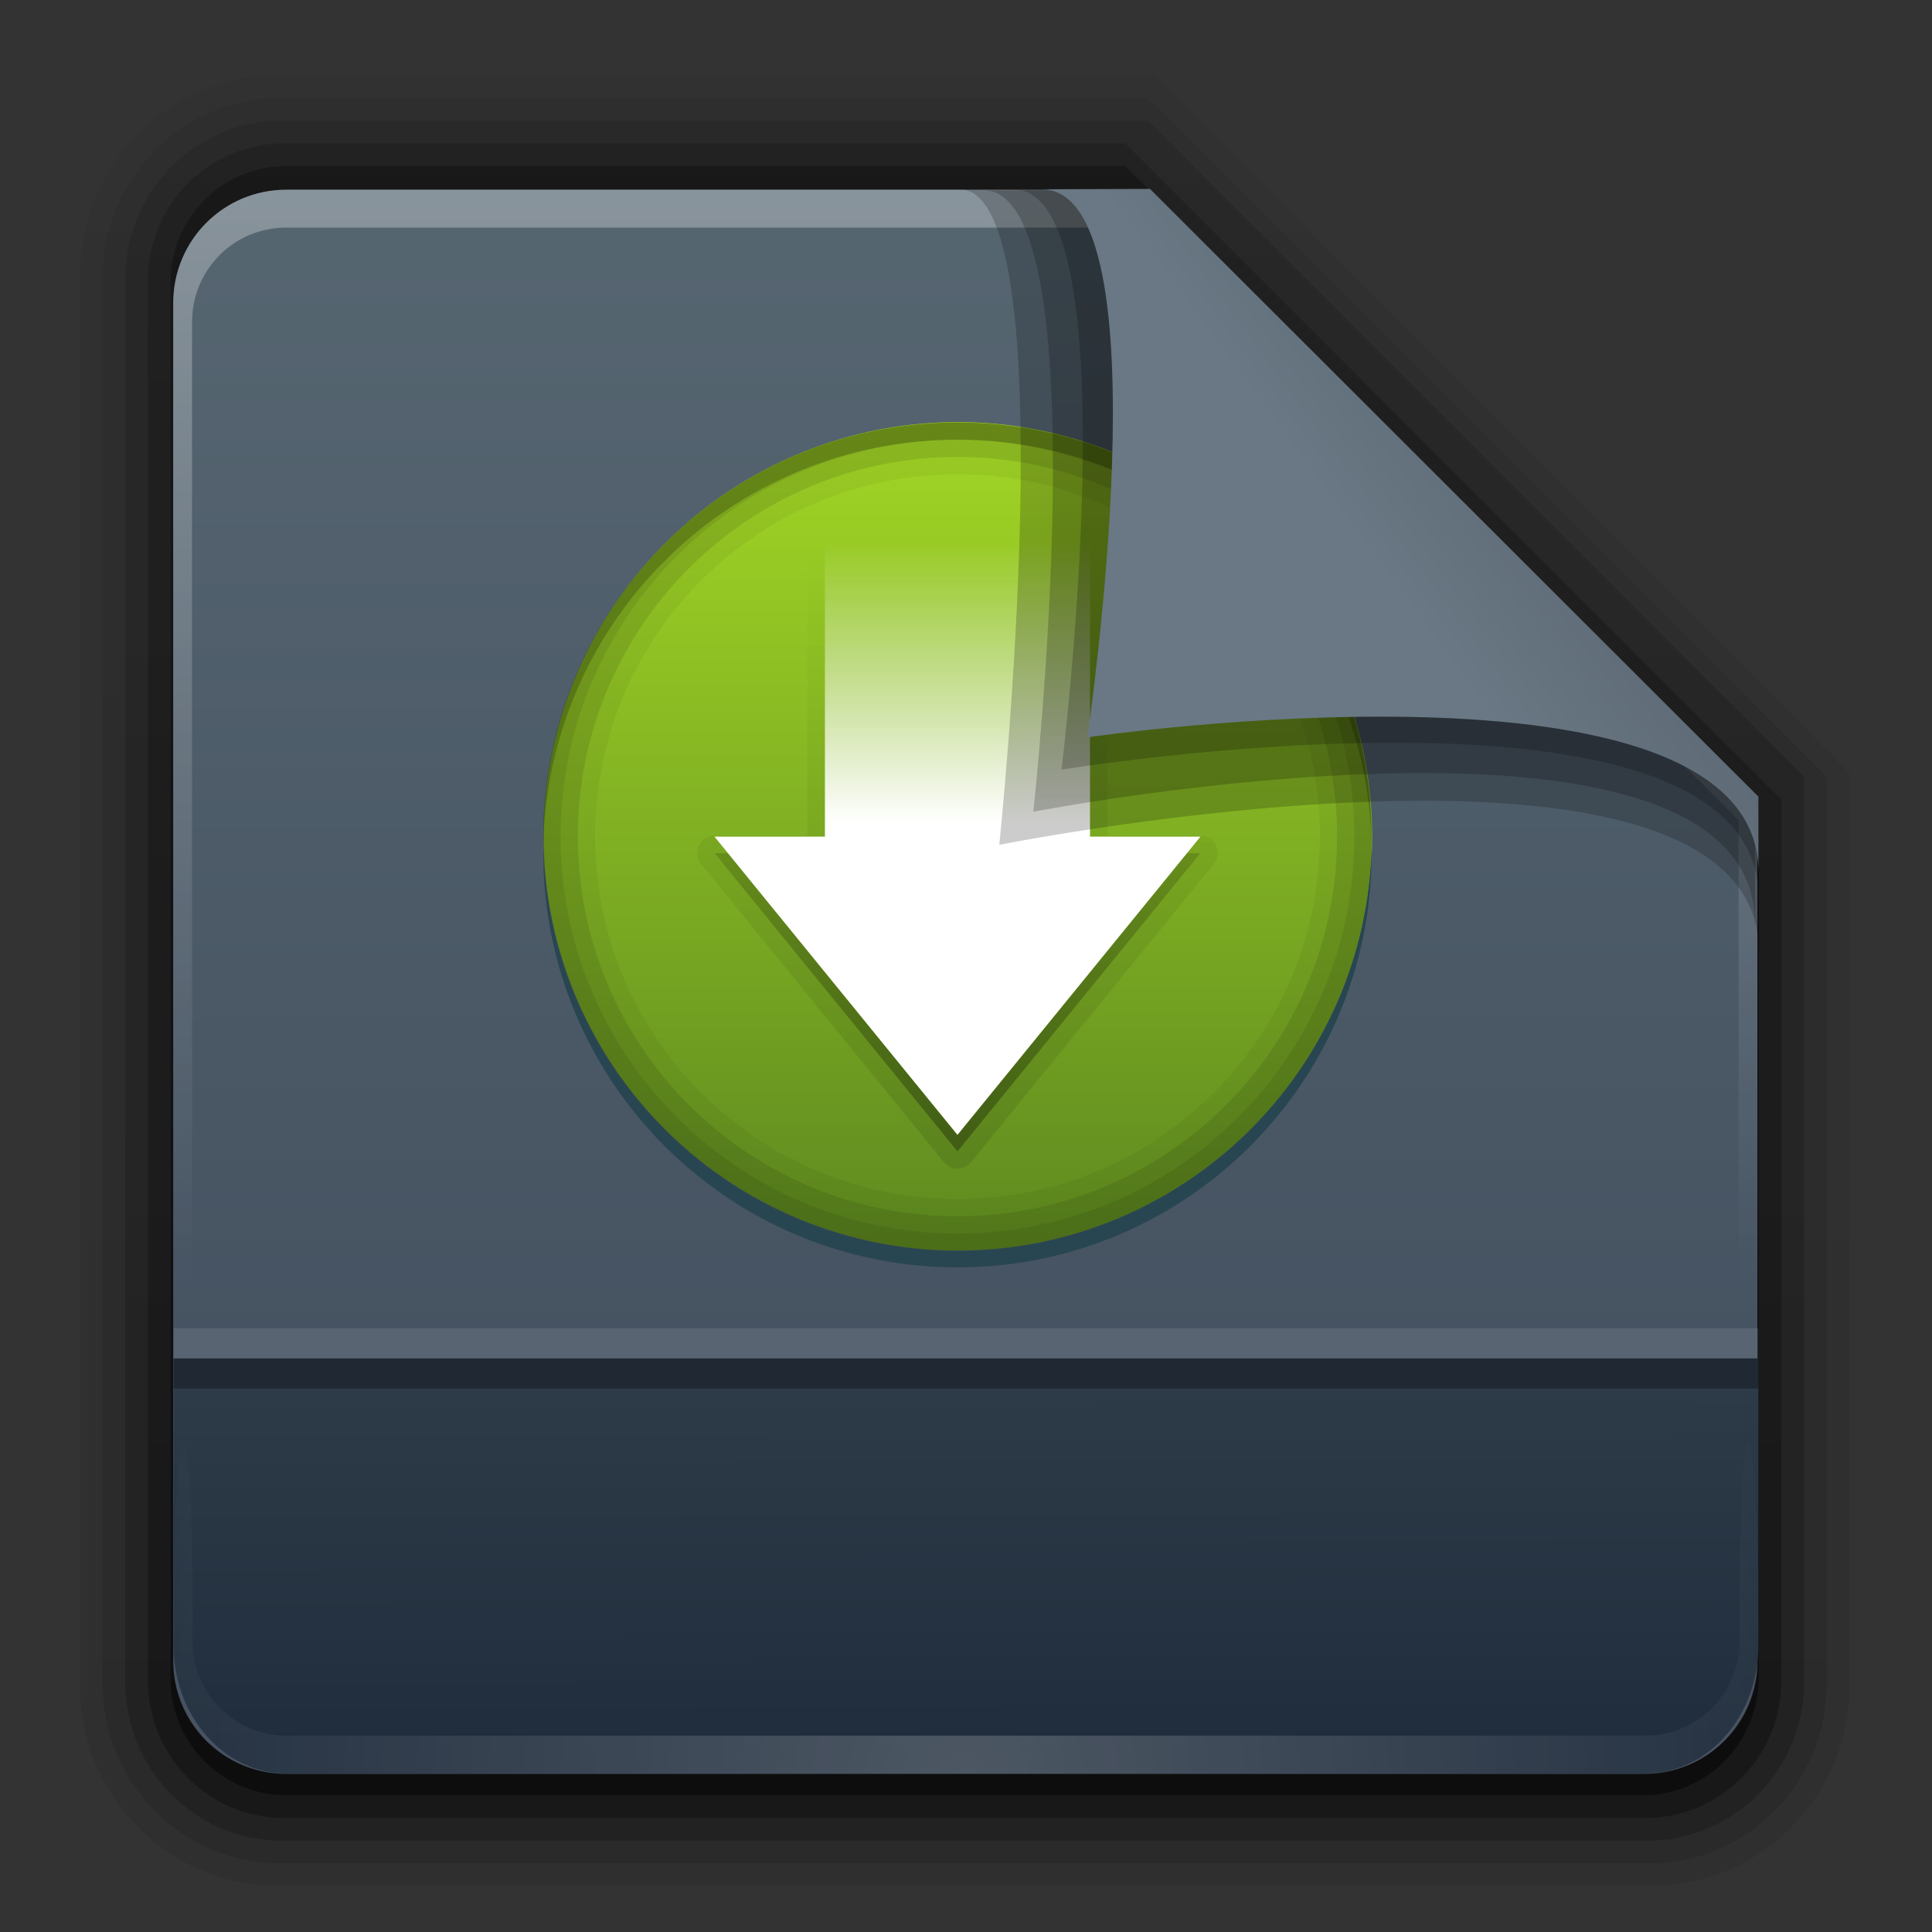 <svg height="64" width="64" xmlns="http://www.w3.org/2000/svg" xmlns:xlink="http://www.w3.org/1999/xlink"><rect width="100%" height="100%" fill="#333333" stroke="none"/><linearGradient id="a"><stop offset="0" stop-color="#fff"/><stop offset="1" stop-color="#fff" stop-opacity="0"/></linearGradient><linearGradient id="b"><stop offset="0"/><stop offset="1" stop-opacity="0"/></linearGradient><linearGradient id="c" gradientTransform="matrix(1.006 0 0 .994 100 0)" gradientUnits="userSpaceOnUse" x1="45.448" x2="45.448" y1="92.54" y2="7.017"><stop offset="0"/><stop offset="1" stop-opacity=".588"/></linearGradient><linearGradient id="d" gradientTransform="matrix(.881 0 0 .881 102.247 -91.379)" gradientUnits="userSpaceOnUse" x1="32.251" x2="32.251" xlink:href="#c" y1="6.132" y2="90.239"/><linearGradient id="e" gradientTransform="matrix(.857 0 0 .857 103.39 -90.236)" gradientUnits="userSpaceOnUse" x1="32.251" x2="32.251" xlink:href="#c" y1="6.132" y2="90.239"/><linearGradient id="f" gradientTransform="matrix(0 -1.012 .893 0 1.143 64.286)" gradientUnits="userSpaceOnUse" x1="7.371" x2="23.766" y1="51.47" y2="51.433"><stop offset="0" stop-color="#202d3d"/><stop offset="1" stop-color="#2d3b48"/></linearGradient><linearGradient id="g" gradientTransform="matrix(.89 0 0 -.889 101.829 91.764)" gradientUnits="userSpaceOnUse" x1="32.251" x2="32.251" xlink:href="#c" y1="6.132" y2="90.239"/><linearGradient id="h" gradientTransform="matrix(.887 0 0 -.886 101.972 91.632)" gradientUnits="userSpaceOnUse" x1="32.251" x2="32.251" xlink:href="#c" y1="6.132" y2="90.239"/><linearGradient id="i" gradientTransform="matrix(.884 0 0 -.884 102.091 91.523)" gradientUnits="userSpaceOnUse" x1="32.251" x2="32.251" xlink:href="#c" y1="6.132" y2="90.239"/><linearGradient id="j" gradientUnits="userSpaceOnUse" x1="78.043" x2="78.043" y1="-43.812" y2="-113.823"><stop offset="0" stop-color="#404c5c"/><stop offset="1" stop-color="#566671"/></linearGradient><radialGradient id="k" cx="48" cy="90.172" gradientTransform="matrix(1.033 0 0 .893 -5.599 -22.296)" gradientUnits="userSpaceOnUse" r="42" xlink:href="#a"/><linearGradient id="l" gradientTransform="matrix(.833 0 0 .837 38.043 -118.833)" gradientUnits="userSpaceOnUse" x1="36.357" x2="36.357" xlink:href="#a" y1="6" y2="63.893"/><linearGradient id="m" gradientTransform="matrix(2.447 0 0 2.491 -19.059 -21.607)" gradientUnits="userSpaceOnUse" x1="32.892" x2="36.358" y1="8.059" y2="5.457"><stop offset="0" stop-color="#697884"/><stop offset="1" stop-color="#5c6874"/></linearGradient><linearGradient id="n" gradientUnits="userSpaceOnUse" x1="51.429" x2="90.714" y1="72.786" y2="72.786"><stop offset="0" stop-color="#5e8a20"/><stop offset="1" stop-color="#a2d625"/></linearGradient><linearGradient id="o" gradientUnits="userSpaceOnUse" x1="45.719" x2="46" xlink:href="#b" y1="67.041" y2="30"/><linearGradient id="p" gradientUnits="userSpaceOnUse" x1="45.719" x2="45.719" xlink:href="#b" y1="67.041" y2="30.993"/><linearGradient id="q" gradientUnits="userSpaceOnUse" x1="45.719" x2="45.719" xlink:href="#a" y1="47.171" y2="30.15"/><g transform="matrix(.7 0 0 .7 1.2 18)"><g transform="matrix(1.071 0 0 1.071 -110.856 -31.886)"><path d="m114.158 89.093c-4.789 0-8.717-3.971-8.717-8.813v-62.375c0-4.842 3.928-8.813 8.717-8.813h38.749l30.717 30.813v40.375c0 4.842-3.928 8.813-8.717 8.813z" fill="url(#g)" opacity=".08"/><path d="m114.263 88.093c-4.306 0-7.822-3.555-7.822-7.909v-62.181c0-4.354 3.516-7.909 7.822-7.909h38.36l30 30v40.091c0 4.354-3.516 7.909-7.822 7.909z" fill="url(#h)" opacity=".1"/><path d="m114.351 87.093c-3.808 0-6.909-3.137-6.909-6.989v-62.023c0-3.852 3.101-6.989 6.909-6.989h38.273l29 29v40.011c0 3.852-3.101 6.989-6.909 6.989z" fill="url(#i)" opacity=".2"/><path d="m114.465-86.093h60.135c3.337 0 6.023 2.718 6.023 6.094v38.906l-29 29h-37.158c-3.337 0-6.023-2.718-6.023-6.094v-61.812c0-3.376 2.686-6.094 6.023-6.094z" fill="url(#d)" opacity=".3" transform="scale(1 -1)"/><path d="m114.585-85.093h59.896c2.849 0 5.076 2.294 5.143 5.143v38.857l-28 28h-37.039c-2.849 0-5.143-2.294-5.143-5.143v-61.714c0-2.849 2.294-5.143 5.143-5.143z" fill="url(#e)" opacity=".45" transform="scale(1 -1)"/></g><g transform="matrix(1.071 0 0 1.071 -39.617 105.156)"><path d="m48.043-113.812h38l27 27v38c0 2.77-2.23 5-5 5h-60c-2.77 0-5-2.23-5-5v-60c0-2.77 2.23-5 5-5z" fill="url(#j)"/><path d="m48.043-113.812c-2.77 0-5 2.239-5 5.021v1.674 54.9c3.856 8.138.998 5.789.833.837v-54.9-1.674c0-2.328 1.848-4.184 4.167-4.184h1.667 34.667 1.667l26.167 26.184v1.674 32.9c-2.346 6.154.833 6.971.833-.837v-32.9-1.674l-27-27.021z" fill="url(#l)" opacity=".3"/></g><path d="m6.5 52.143c0 3.364 2.389 6.071 5.357 6.071h64.286c2.968 0 5.357-2.708 5.357-6.071v-13.571h-75z" fill="url(#f)"/><path d="m11.857 58.214c-2.968 0-5.357-2.399-5.357-5.379v-1.793c.037-10.901.893-11.133.893-.897v1.793c0 2.494 1.98 4.483 4.464 4.483h1.786 60.714 1.786c2.484 0 4.464-1.989 4.464-4.483v-1.793c.088-12.153.893-7.994.893.897v1.793c-0 2.98-2.389 5.379-5.357 5.379z" fill="url(#k)" opacity=".2"/><g transform="matrix(.784 0 0 .784 5.964 -23.754)"><path d="m90.714 72.786a19.643 19.643 0 1 1 -39.286 0 19.643 19.643 0 1 1 39.286 0z" fill="url(#n)" transform="matrix(0 -1.273 1.273 0 -44.631 138.455)"/><path d="m48 23c-13.806 0-24.998 11.193-24.998 25 0 13.807 11.192 25 24.998 25 13.806 0 24.998-11.193 24.998-25 0-13.807-11.192-25-24.998-25zm0 3.125c12.08 0 21.874 9.794 21.874 21.875 0 12.081-9.793 21.875-21.874 21.875-12.08 0-21.874-9.794-21.874-21.875 0-12.081 9.793-21.875 21.874-21.875z" opacity=".05"/><path d="m48 23c-13.806 0-24.998 11.193-24.998 25 0 13.807 11.192 25 24.998 25 13.806 0 24.998-11.193 24.998-25 0-13.807-11.192-25-24.998-25zm0 2.083c12.656 0 22.915 10.26 22.915 22.917 0 12.657-10.26 22.917-22.915 22.917-12.656 0-22.915-10.26-22.915-22.917 0-12.657 10.26-22.917 22.915-22.917z" opacity=".1"/><path d="m48 23c-13.806 0-24.998 11.193-24.998 25 0 13.807 11.192 25 24.998 25 13.806 0 24.998-11.193 24.998-25 0-13.807-11.192-25-24.998-25zm0 1.042c13.231 0 23.957 10.727 23.957 23.958 0 13.232-10.726 23.958-23.957 23.958-13.231 0-23.957-10.727-23.957-23.958 0-13.232 10.726-23.958 23.957-23.958z" opacity=".08"/><g><path d="m39.906 29.938a1.048 1.048 0 0 0 -.969 1.062v16.938h-5.594a1.048 1.048 0 0 0 -.812 1.719l14.656 18a1.048 1.048 0 0 0 1.625 0l14.656-18a1.048 1.048 0 0 0 -.812-1.719h-5.594v-16.938a1.048 1.048 0 0 0 -1.062-1.062h-16a1.048 1.048 0 0 0 -.094 0zm.094.062h16v18h6.656l-14.656 18-14.656-18h6.656z" fill="url(#o)" opacity=".1"/><path d="m55.906 29c-.142-.002-.297.006-.438.031h-15.812c-1.22.199-1.796 1.466-1.625 2.594v15.406c-1.737.04-3.494-.082-5.219.062-1.472.34-1.927 2.423-.812 3.406 4.877 5.965 9.725 11.972 14.625 17.906.921.933 2.508.605 3.156-.469l14.406-17.688c1.095-1.211.019-3.421-1.625-3.219h-4.594v-16.312c-.121-1.032-1.071-1.702-2.062-1.719zm-15.906 1h16v18h6.656l-14.656 18-14.656-18h6.656z" fill="url(#o)" opacity=".05"/><path d="m33.344 49 14.656 18 14.656-18h-.812l-13.844 17-13.844-17z" fill="url(#p)" opacity=".3"/><path d="m40 30v18h-6.667l14.667 18 14.667-18h-6.667v-18z" fill="url(#q)"/></g><path d="m48 23c-13.806 0-24.998 11.193-24.998 25 0 .172-.003.349 0 .521.275-13.569 11.365-24.479 24.998-24.479 13.634 0 24.724 10.91 24.998 24.479.004-.172 0-.348 0-.521 0-13.807-11.192-25-24.998-25z" opacity=".2"/><path d="m23 48.5c-.003.167 0 .332 0 .5 0 13.807 11.194 25 25 25s25-11.193 25-25c0-.168.003-.333 0-.5-.268 13.575-11.362 24.5-25 24.5s-24.732-10.925-25-24.5z" fill="#284651"/></g><g fill-rule="evenodd"><path d="m43.694-16.752c5.137-.033 1.88 31.017 1.88 31.017s35.953-7.168 35.953 5.079c0-2.983-.009-6.343-.009-6.343l-29.605-29.749z" opacity=".2" stroke-width="1.995"/><path d="m44.814-16.709c5.608-.033 2.37 29.41 2.37 29.41s34.154-6.618 34.154 5.299c0-2.903-.009-6.173-.009-6.173l-28.577-28.532z" opacity=".2" stroke-width="1.941"/><path d="m46.257-16.741c5.655-.007 2.262 27.449 2.262 27.449s32.989-5.405 32.989 6.06c0-2.793-.009-3.796-.009-3.796l-29.767-29.732z" opacity=".2" stroke-width="1.871"/><path d="m47.578-16.756c6.006 0 2.163 25.936 2.163 25.936s31.765-4.671 31.765 6.389c0-2.694-.008-3.586-.008-3.586l-28.791-28.757z" fill="url(#m)" stroke-width="1.805"/></g><path d="m6.5 38.571h75v1.429h-75z" opacity=".3"/><path d="m6.5 37.143h75v1.429h-75z" fill="#fff" opacity=".1"/></g></svg>